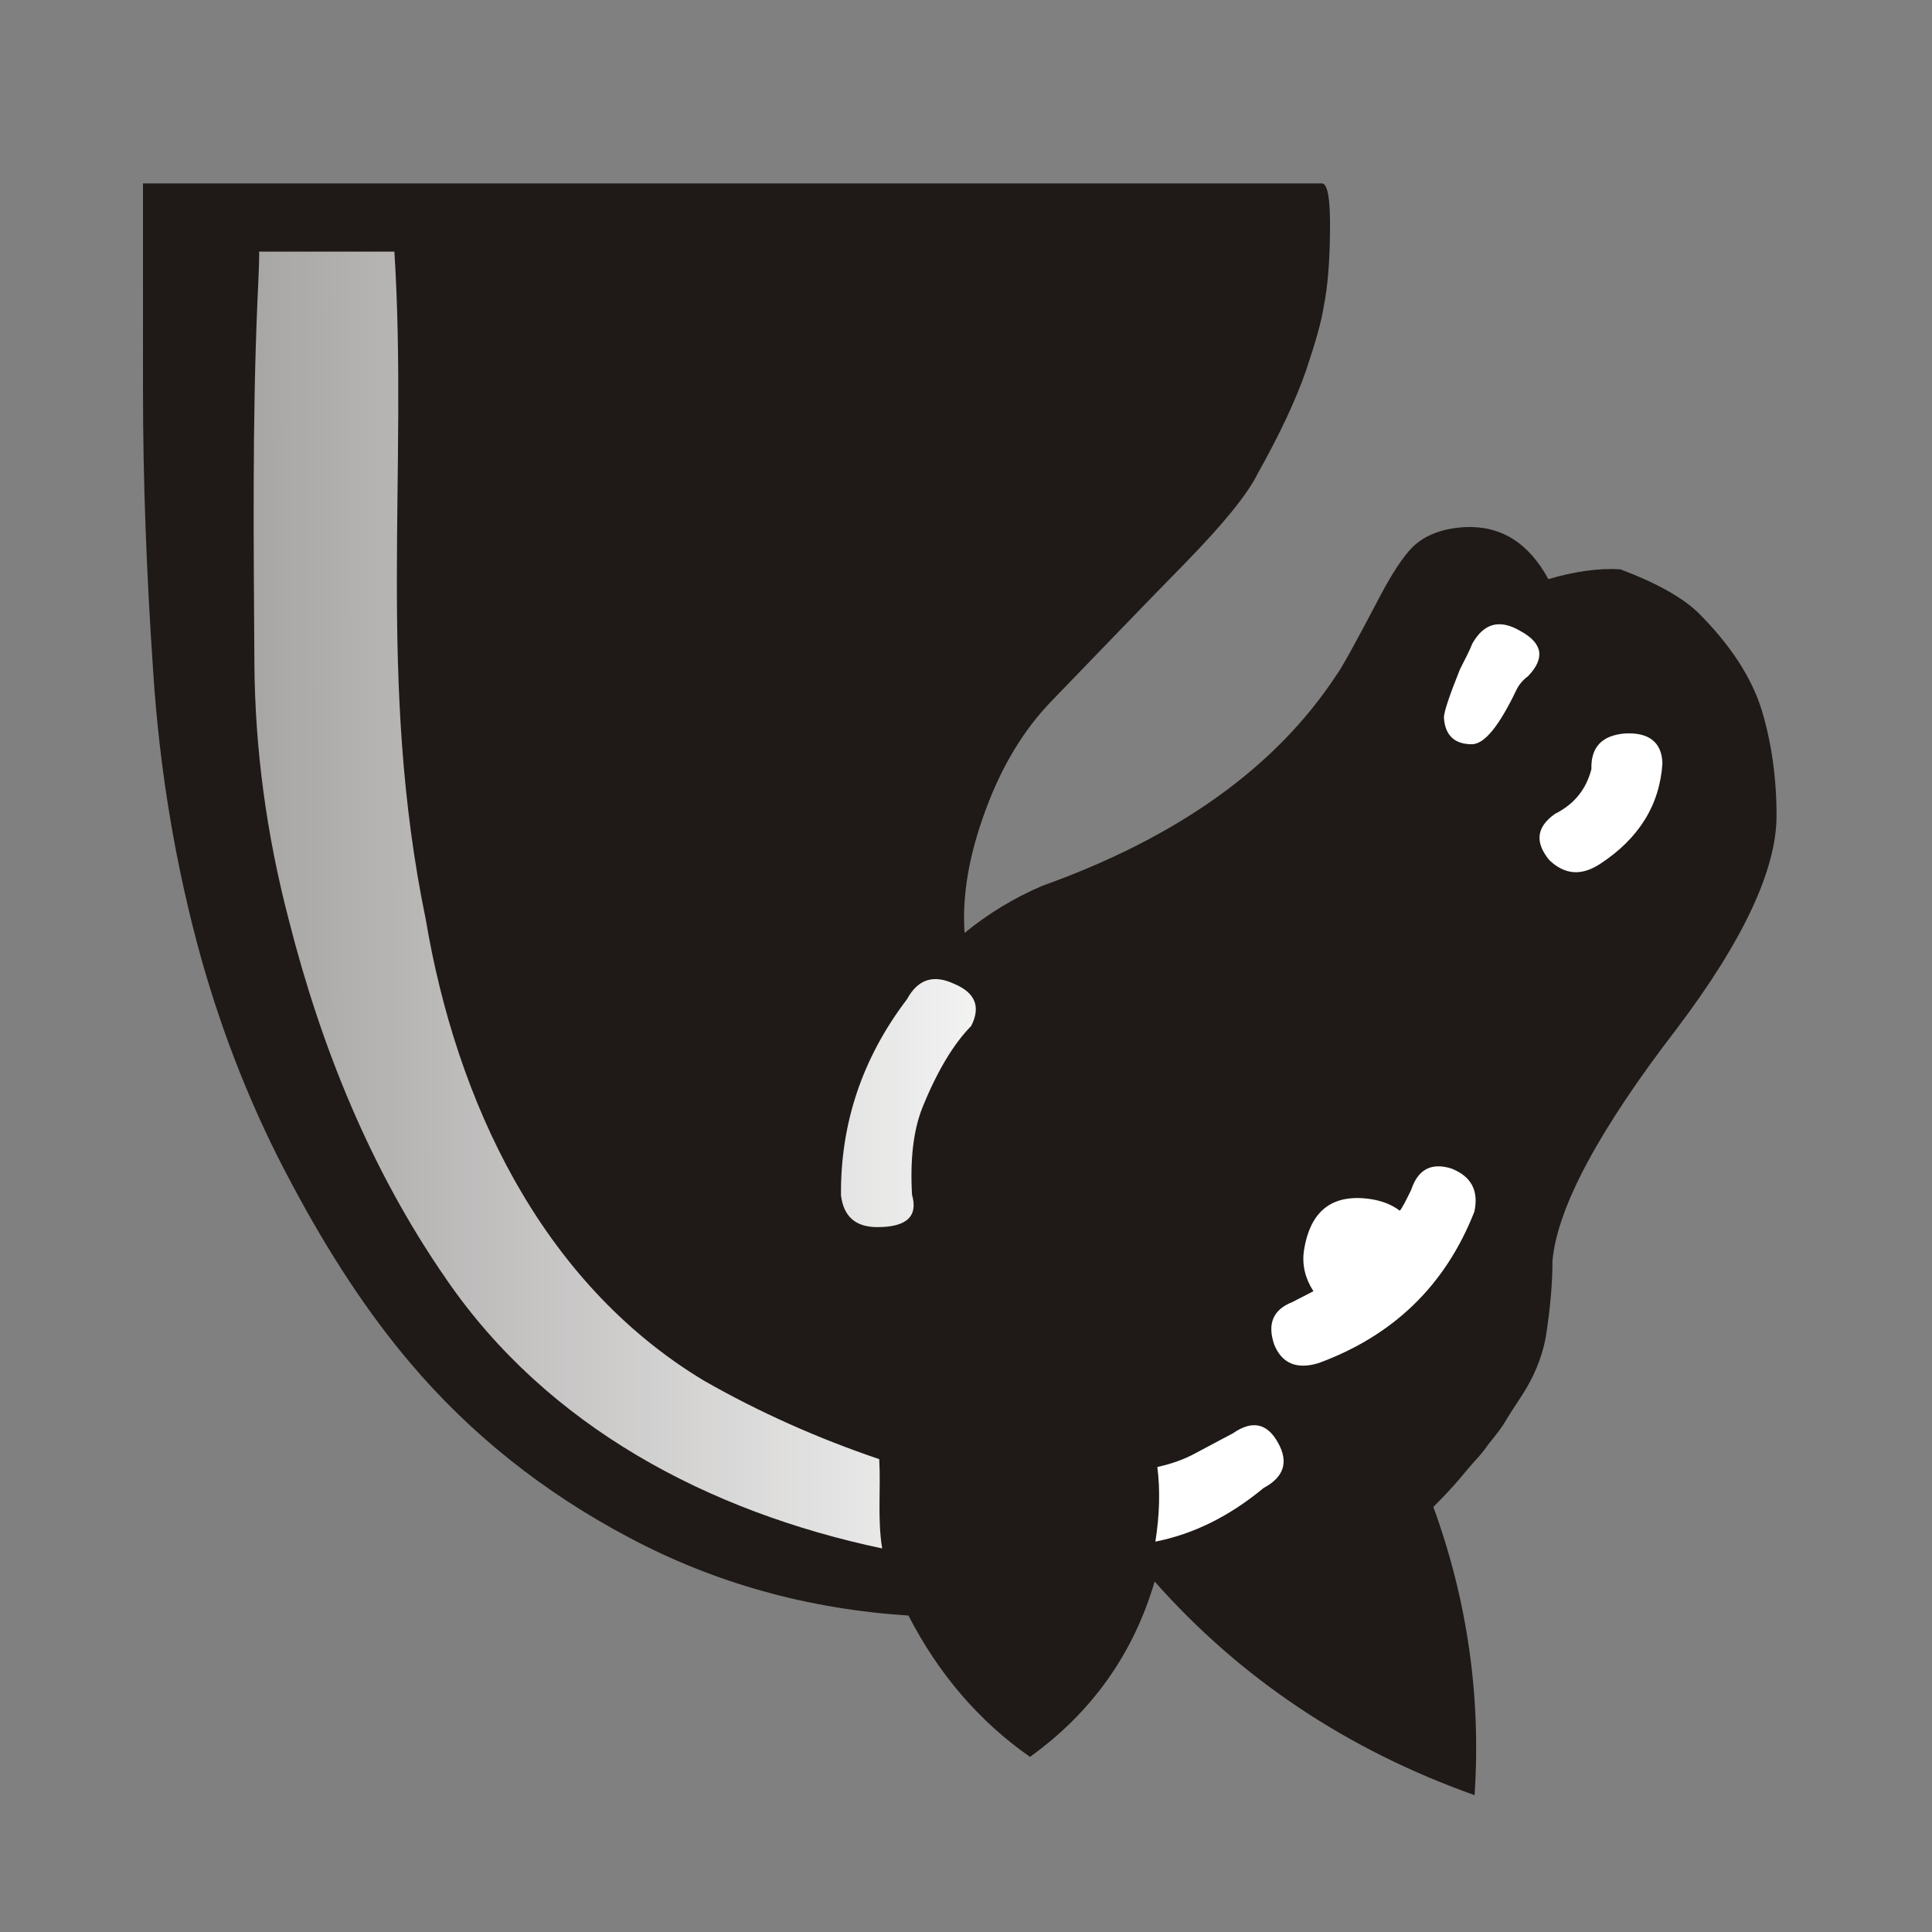 <?xml version="1.0" encoding="utf-8"?>
<!-- Generator: Adobe Illustrator 16.0.3, SVG Export Plug-In . SVG Version: 6.00 Build 0)  -->
<!DOCTYPE svg PUBLIC "-//W3C//DTD SVG 1.1//EN" "http://www.w3.org/Graphics/SVG/1.1/DTD/svg11.dtd">
<svg version="1.1" id="Layer_1" image-rendering="optimizeQuality" shape-rendering="geometricPrecision"
	 xmlns="http://www.w3.org/2000/svg" xmlns:xlink="http://www.w3.org/1999/xlink" x="0px" y="0px" width="177.17px"
	 height="177.17px" viewBox="0 0 177.17 177.17" enable-background="new 0 0 177.17 177.17" xml:space="preserve">
<rect x="0" y="0" width="177.17" height="177.17" fill="#808080" stroke="none"/>
<path fill="#1F1A17" d="M83.259,148.146c-9.209-0.599-17.717-2.969-25.59-7.157c-7.831-4.139-14.521-9.479-20.041-15.991
	c-3.87-4.561-7.502-10.081-10.922-16.53c-3.451-6.42-6.18-13.259-8.221-20.459c-2.338-8.401-3.84-17.189-4.439-26.43
	c-0.631-9.21-0.932-17.753-0.932-25.619V16.817c0,0,4.561,0,13.681,0c9.089,0,20.909,0,35.47,0h58.951
	c0.539,0,0.779,1.438,0.751,4.291c-0.028,2.881-0.209,5.19-0.57,6.959c-0.209,1.41-0.779,3.392-1.651,5.971
	c-0.899,2.579-2.339,5.701-4.411,9.39c-0.929,1.889-3.15,4.621-6.662,8.221c-3.539,3.601-7.562,7.799-12.15,12.541
	c-2.64,2.699-4.681,6.091-6.18,10.201c-1.498,4.078-2.129,7.799-1.888,11.162c2.162-1.772,4.532-3.211,7.123-4.32
	c12.419-4.439,21.438-10.889,26.969-19.318c0.421-0.539,1.739-2.909,3.961-7.158c1.17-2.221,2.19-3.748,3.002-4.56
	c1.108-1.109,2.731-1.74,4.829-1.86c3.271-0.148,5.822,1.41,7.65,4.77c2.459-0.72,4.648-1.021,6.602-0.9
	c3.271,1.229,5.641,2.551,7.122,3.961c3.001,3.002,4.922,5.971,5.85,8.973c0.9,3.001,1.351,6.211,1.351,9.659
	c0,4.922-3.029,11.431-9.148,19.532c-7.158,9.301-10.949,16.409-11.399,21.26c0,2.102-0.21,4.473-0.631,7.123
	c-0.361,1.832-1.081,3.578-2.19,5.279c-0.779,1.169-1.289,1.98-1.53,2.398c-0.269,0.45-0.751,1.109-1.47,1.98
	c-0.511,0.72-0.961,1.262-1.322,1.619c-0.33,0.391-0.779,0.9-1.322,1.56c-0.631,0.751-1.438,1.62-2.459,2.64
	c3.119,8.551,4.38,17.37,3.781,26.431c-11.641-4.139-21.438-10.665-29.34-19.591c-1.949,6.629-5.762,12-11.431,16.079
	c-4.681-3.271-8.401-7.622-11.161-12.989"/>
<linearGradient id="SVGID_1_" gradientUnits="userSpaceOnUse" x1="-134.466" y1="370.526" x2="-78.08" y2="370.649" gradientTransform="matrix(-3.543 0 0 3.543 -375.674 -1230.499)">
	<stop  offset="0" style="stop-color:#FFFFFF"/>
	<stop  offset="1" style="stop-color:#FFFFFF;stop-opacity:0"/>
</linearGradient>
<path fill="url(#SVGID_1_)" d="M120.437,118.413c-1.289,0.659-1.92,0.988-1.92,0.988c-1.769,0.691-2.311,1.98-1.68,3.869
	c0.69,1.74,2.041,2.34,4.05,1.74c6.899-2.52,11.672-7.158,14.315-13.891c0.418-1.92-0.27-3.238-2.102-3.961
	c-1.828-0.57-3.062,0.061-3.688,1.949c-0.481,0.988-0.812,1.651-1.049,1.921c-0.659-0.511-1.499-0.868-2.552-1.049
	c-3.579-0.571-5.669,0.988-6.24,4.74c-0.18,1.29,0.121,2.52,0.873,3.688 M135.024,59.007c-0.209,0.539-0.599,1.322-1.141,2.371
	c-0.989,2.459-1.471,3.93-1.471,4.412c0.089,1.619,0.96,2.459,2.551,2.459c1.17,0,2.52-1.68,4.11-5.011
	c0.241-0.481,0.6-0.899,1.049-1.229c1.592-1.651,1.351-3.029-0.69-4.139c-1.889-1.109-3.331-0.751-4.412,1.141 M83.181,91.622
	c-4.109,5.399-6.119,11.398-6.059,18c0.24,1.949,1.35,2.909,3.33,2.909c2.701,0,3.75-0.988,3.183-2.97
	c-0.181-3.238,0.12-5.91,0.96-8.011c1.351-3.331,2.849-5.818,4.469-7.47c0.899-1.771,0.361-3.062-1.591-3.869
	C85.612,89.344,84.173,89.79,83.181,91.622 M106.132,134.532c0.269,2.102,0.209,4.379-0.181,6.838
	c3.511-0.69,6.811-2.338,9.929-4.921c1.86-0.989,2.311-2.37,1.321-4.14c-0.988-1.799-2.37-2.101-4.139-0.871
	c-1.229,0.659-2.37,1.262-3.391,1.801c-1.021,0.57-2.19,0.988-3.54,1.289 M23.747,23.074c0.061,0,0,1.592-0.148,4.77
	c-0.464,11.01-0.336,22.044-0.27,33.061c0.061,7.831,1.109,15.63,3.15,23.433c2.977,11.729,7.526,22.979,14.429,32.94
	c9.333,13.624,24.146,21.366,39.991,24.719c-0.447-2.715-0.117-5.457-0.27-8.189c-5.67-1.92-11.041-4.319-16.08-7.2
	c-15.027-9.05-22.727-25.778-25.502-42.273c-4.507-21.806-1.605-40.951-2.881-61.262h-12.42 M142.583,74.642
	c-1.68,1.201-1.86,2.579-0.511,4.23c1.411,1.35,2.941,1.471,4.648,0.361c3.579-2.339,5.489-5.429,5.73-9.241
	c-0.061-1.921-1.229-2.849-3.451-2.731c-2.102,0.18-3.122,1.261-3.062,3.27c-0.479,1.861-1.592,3.239-3.359,4.111"/>
</svg>
